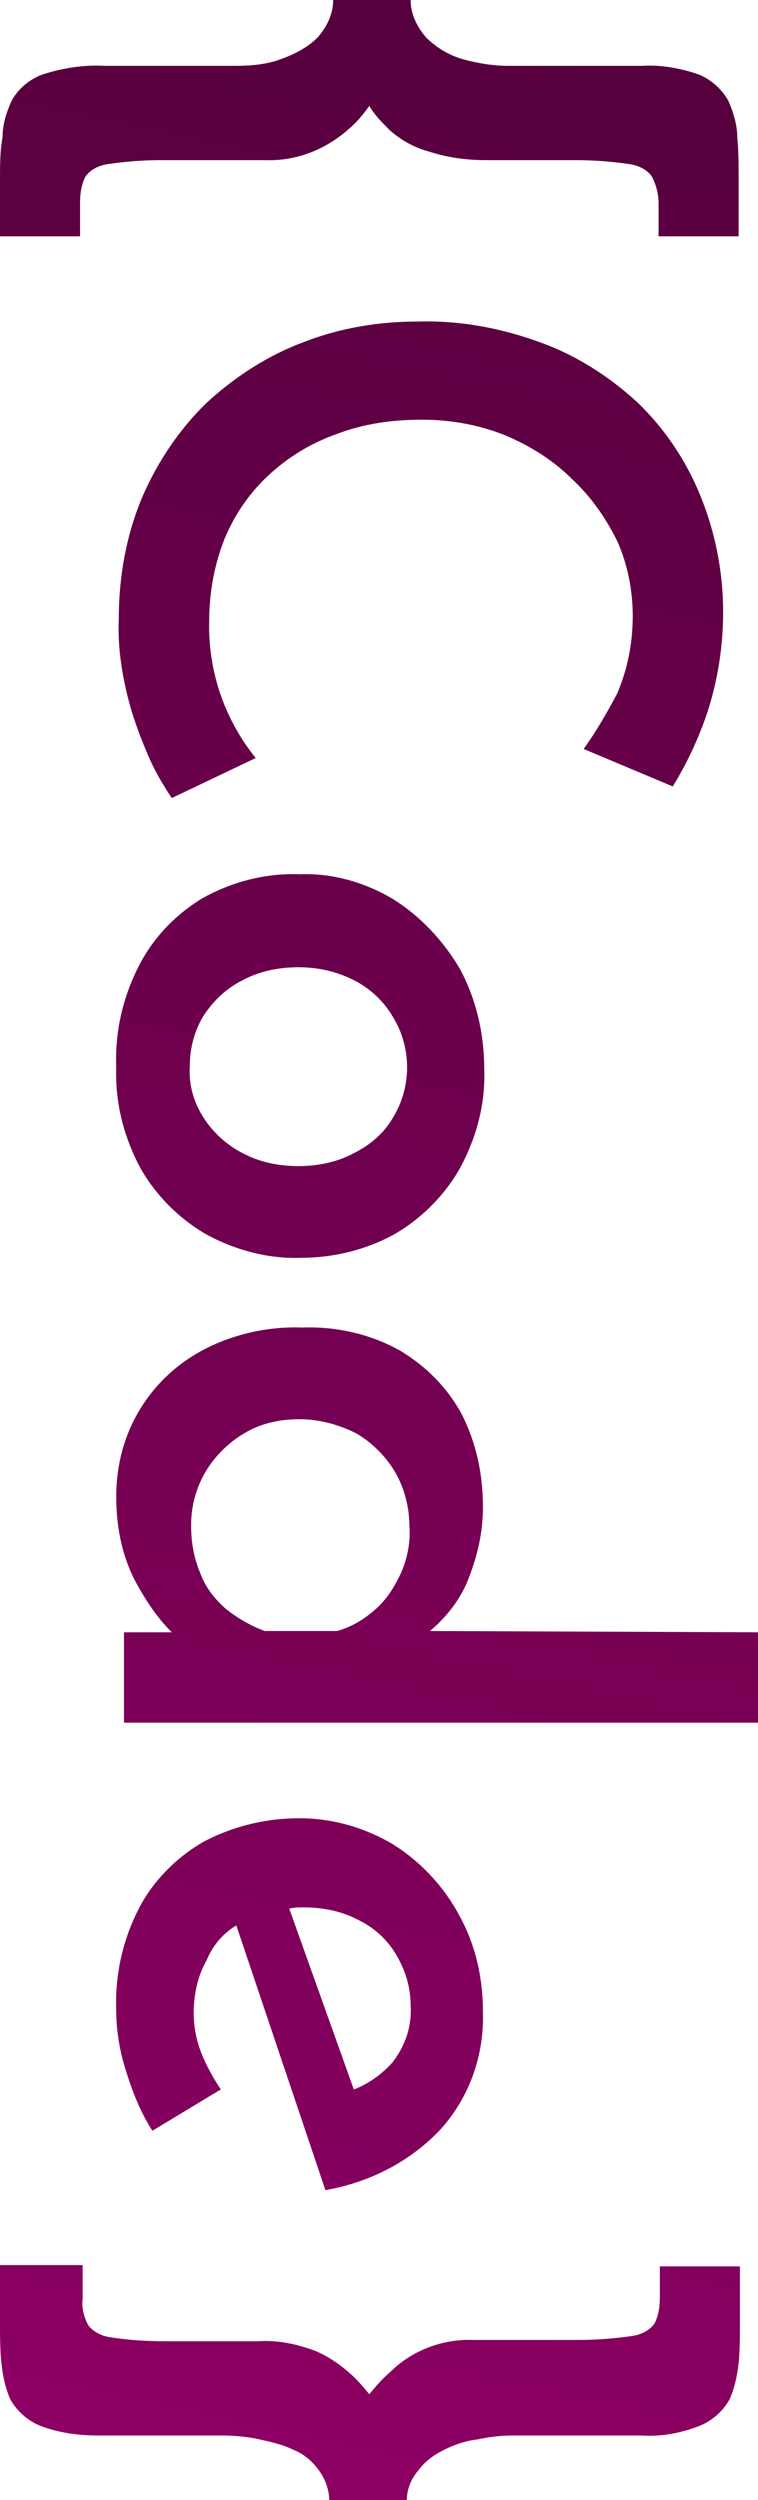 <?xml version="1.0" encoding="utf-8"?>
<!-- Generator: Adobe Illustrator 24.0.0, SVG Export Plug-In . SVG Version: 6.00 Build 0)  -->
<svg version="1.1" id="Lager_1" xmlns="http://www.w3.org/2000/svg" xmlns:xlink="http://www.w3.org/1999/xlink" x="0px" y="0px"
	 viewBox="0 0 58.7 193.6" style="enable-background:new 0 0 58.7 193.6;" xml:space="preserve">
<style type="text/css">
	.st0{fill:url(#SVGID_1_);}
</style>
<title>Lager 2 (9)</title>
<g id="Lager_2_1_">
	<g id="Code">
		<g id="Lager_2-2">
			<g id="Lager_1-2">
				
					<linearGradient id="SVGID_1_" gradientUnits="userSpaceOnUse" x1="8.612" y1="854.96" x2="49.022" y2="665.52" gradientTransform="matrix(1 0 0 1 0 -664.24)">
					<stop  offset="0" style="stop-color:#8C0063"/>
					<stop  offset="1" style="stop-color:#56003D"/>
				</linearGradient>
				<path class="st0" d="M6.2,15.7c0-0.7,0.1-1.4,0.4-2c0.4-0.6,1.1-0.9,1.8-1c1.4-0.2,2.7-0.3,4.1-0.3h8c2.4,0.1,4.7-0.8,6.5-2.4
					c0.6-0.5,1.1-1.1,1.6-1.8c0.4,0.7,1,1.3,1.6,1.9c0.8,0.7,1.8,1.3,2.9,1.6c1.5,0.5,3,0.7,4.5,0.7h6.9c1.4,0,2.8,0.1,4.2,0.3
					c0.7,0.1,1.4,0.4,1.8,1c0.3,0.6,0.5,1.3,0.5,2v2.6h6.2v-4.4c0-1.1,0-2.2-0.1-3.2c0-1-0.3-2-0.7-2.9c-0.5-0.9-1.3-1.6-2.2-2
					c-1.4-0.5-3-0.8-4.5-0.7H39.4c-1.2,0-2.4-0.2-3.5-0.5c-1.1-0.3-2.1-0.9-2.9-1.7c-0.7-0.8-1.2-1.8-1.2-2.9h-6
					c0,1.1-0.5,2.1-1.2,2.9c-0.8,0.8-1.8,1.3-2.9,1.7c-1.1,0.4-2.3,0.5-3.5,0.5H8.1C6.4,5,4.7,5.3,3.2,5.8c-1,0.4-1.8,1.1-2.3,2
					c-0.4,0.9-0.7,1.8-0.7,2.8C0,11.7,0,12.8,0,13.9v4.4h6.2V15.7z M45.2,58l6.9,2.9c1.1-1.8,2-3.7,2.7-5.8c0.8-2.5,1.2-5.1,1.2-7.7
					c0-3.1-0.6-6.2-1.8-9.1c-1.1-2.7-2.8-5.2-4.9-7.2c-2.2-2-4.7-3.6-7.5-4.6c-3-1.1-6.2-1.7-9.5-1.6c-3,0-6,0.5-8.8,1.6
					c-2.7,1-5.2,2.6-7.4,4.6c-2.1,2-3.8,4.5-5,7.2c-1.3,3-1.9,6.3-1.9,9.6c-0.1,2,0.2,4.1,0.7,6.1c0.4,1.6,1,3.2,1.7,4.8
					c0.5,1.1,1.1,2.1,1.7,3l6.5-3.1c-2.4-3-3.7-6.7-3.6-10.6c0-2.2,0.4-4.4,1.2-6.4c0.8-1.9,1.9-3.5,3.4-4.9
					c1.5-1.4,3.3-2.5,5.3-3.2c2.1-0.8,4.3-1.1,6.6-1.1c2.2,0,4.4,0.4,6.4,1.2c1.9,0.8,3.7,1.9,5.2,3.4c1.5,1.4,2.6,3,3.5,4.8
					c0.8,1.8,1.2,3.8,1.2,5.8c0,2.1-0.4,4.1-1.2,6C47,55.2,46.2,56.6,45.2,58L45.2,58z M30.4,69.6c-2.2-1.3-4.7-2-7.2-1.9
					c-2.7-0.1-5.3,0.6-7.6,1.9c-2.1,1.3-3.8,3.1-4.9,5.3c-1.2,2.4-1.8,5-1.7,7.7c-0.1,2.8,0.6,5.5,1.9,7.9c1.2,2.1,3,3.9,5.1,5.1
					c2.2,1.2,4.8,1.9,7.3,1.8c2.5,0,5-0.6,7.2-1.8c2.1-1.2,3.9-3,5.1-5.1c1.3-2.4,2-5,1.9-7.7c0-2.7-0.6-5.4-1.9-7.8
					C34.3,72.8,32.5,70.9,30.4,69.6z M30.4,86.6c-0.7,1.2-1.8,2.1-3,2.7c-1.3,0.7-2.8,1-4.3,1c-1.5,0-3-0.3-4.3-1
					c-1.2-0.6-2.3-1.6-3-2.7c-0.8-1.2-1.2-2.6-1.1-4.1c0-1.4,0.4-2.8,1.1-3.9c0.8-1.2,1.8-2.1,3-2.7c1.3-0.7,2.8-1,4.3-1
					c1.5,0,2.9,0.3,4.3,1c1.2,0.6,2.3,1.6,3,2.8C31.9,81.1,31.9,84.2,30.4,86.6L30.4,86.6z M33.3,126.3c1.3-1.1,2.4-2.5,3-4.1
					c0.7-1.8,1.1-3.6,1.1-5.5c0-2.5-0.5-4.9-1.6-7.1c-1.1-2.1-2.8-3.8-4.8-5c-2.3-1.3-5-1.9-7.6-1.8c-2.6-0.1-5.3,0.5-7.6,1.7
					c-2.1,1.1-3.8,2.7-5,4.7c-1.2,2-1.8,4.3-1.8,6.7c0,2.2,0.4,4.4,1.4,6.4c0.8,1.5,1.7,2.9,2.9,4.1H9.6v7h49.1v-7L33.3,126.3z
					 M31.1,121.7c-0.5,1.1-1.1,2.1-2,2.9c-0.9,0.8-1.9,1.4-3,1.7h-5.6c-1.1-0.4-2.1-1-3-1.7c-0.9-0.8-1.6-1.7-2-2.8
					c-0.5-1.2-0.7-2.4-0.7-3.7c0-1.5,0.4-2.9,1.1-4.1c0.7-1.2,1.8-2.3,3-3c1.3-0.8,2.8-1.1,4.3-1.1c1.5,0,3,0.4,4.4,1.1
					c1.2,0.7,2.3,1.8,3,3c0.7,1.2,1.1,2.7,1.1,4.1C31.8,119.3,31.6,120.5,31.1,121.7z M18.3,149.1l6.9,20.5c3.4-0.6,6.6-2.2,9-4.8
					c2.2-2.5,3.3-5.7,3.2-9c0-2.7-0.6-5.3-1.9-7.6c-1.2-2.2-3-4.1-5.1-5.4c-2.2-1.3-4.7-2-7.2-2c-2.6,0-5.1,0.6-7.4,1.8
					c-2.1,1.2-3.9,3-5,5.1c-1.3,2.5-1.9,5.2-1.8,8c0,1.6,0.3,3.3,0.8,4.8c0.5,1.6,1.1,3.1,2,4.5l5.3-3.2c-0.6-0.9-1.1-1.8-1.5-2.8
					c-0.4-1-0.6-2.1-0.6-3.1c0-1.4,0.3-2.9,1-4.1C16.5,150.6,17.3,149.7,18.3,149.1z M23.5,147.7c1.5,0,3,0.3,4.3,1
					c1.2,0.6,2.2,1.5,2.9,2.7c0.7,1.2,1.1,2.5,1.1,3.9c0.1,1.6-0.4,3.1-1.4,4.4c-0.8,0.9-1.9,1.7-3,2.1l-5-14
					C22.8,147.7,23.1,147.7,23.5,147.7z M51.1,177.9c0,0.7-0.1,1.4-0.4,2c-0.4,0.6-1.1,0.9-1.8,1c-1.4,0.2-2.8,0.3-4.2,0.3h-8
					c-2.4-0.1-4.8,0.8-6.5,2.5c-0.6,0.5-1.1,1.1-1.6,1.7c-0.5-0.6-1-1.2-1.6-1.7c-0.8-0.7-1.7-1.3-2.7-1.7c-1.4-0.5-2.8-0.8-4.3-0.7
					h-7.3c-1.4,0-2.8-0.1-4.1-0.3c-0.7-0.1-1.4-0.4-1.8-1c-0.3-0.6-0.5-1.3-0.4-2v-2.6H0v4.3c0,1.1,0,2.2,0.1,3.2
					c0.1,1,0.3,2,0.7,2.9c0.5,0.9,1.3,1.6,2.2,2c1.5,0.6,3.1,0.8,4.6,0.8h9.7c0.9,0,1.9,0.1,2.8,0.3c0.9,0.2,1.8,0.4,2.6,0.8
					c0.8,0.3,1.5,0.9,2,1.6c0.5,0.7,0.8,1.5,0.8,2.4h6c0-0.9,0.3-1.7,0.9-2.4c0.5-0.7,1.2-1.2,2-1.6c0.8-0.4,1.7-0.7,2.6-0.8
					c0.9-0.2,1.8-0.3,2.7-0.3h10c1.6,0.1,3.1-0.2,4.6-0.8c0.9-0.4,1.7-1.1,2.2-2c0.4-0.9,0.6-1.9,0.7-2.8c0.1-1,0.1-2.1,0.1-3.2
					v-4.3h-6.2V177.9z"/>
			</g>
		</g>
	</g>
</g>
</svg>
